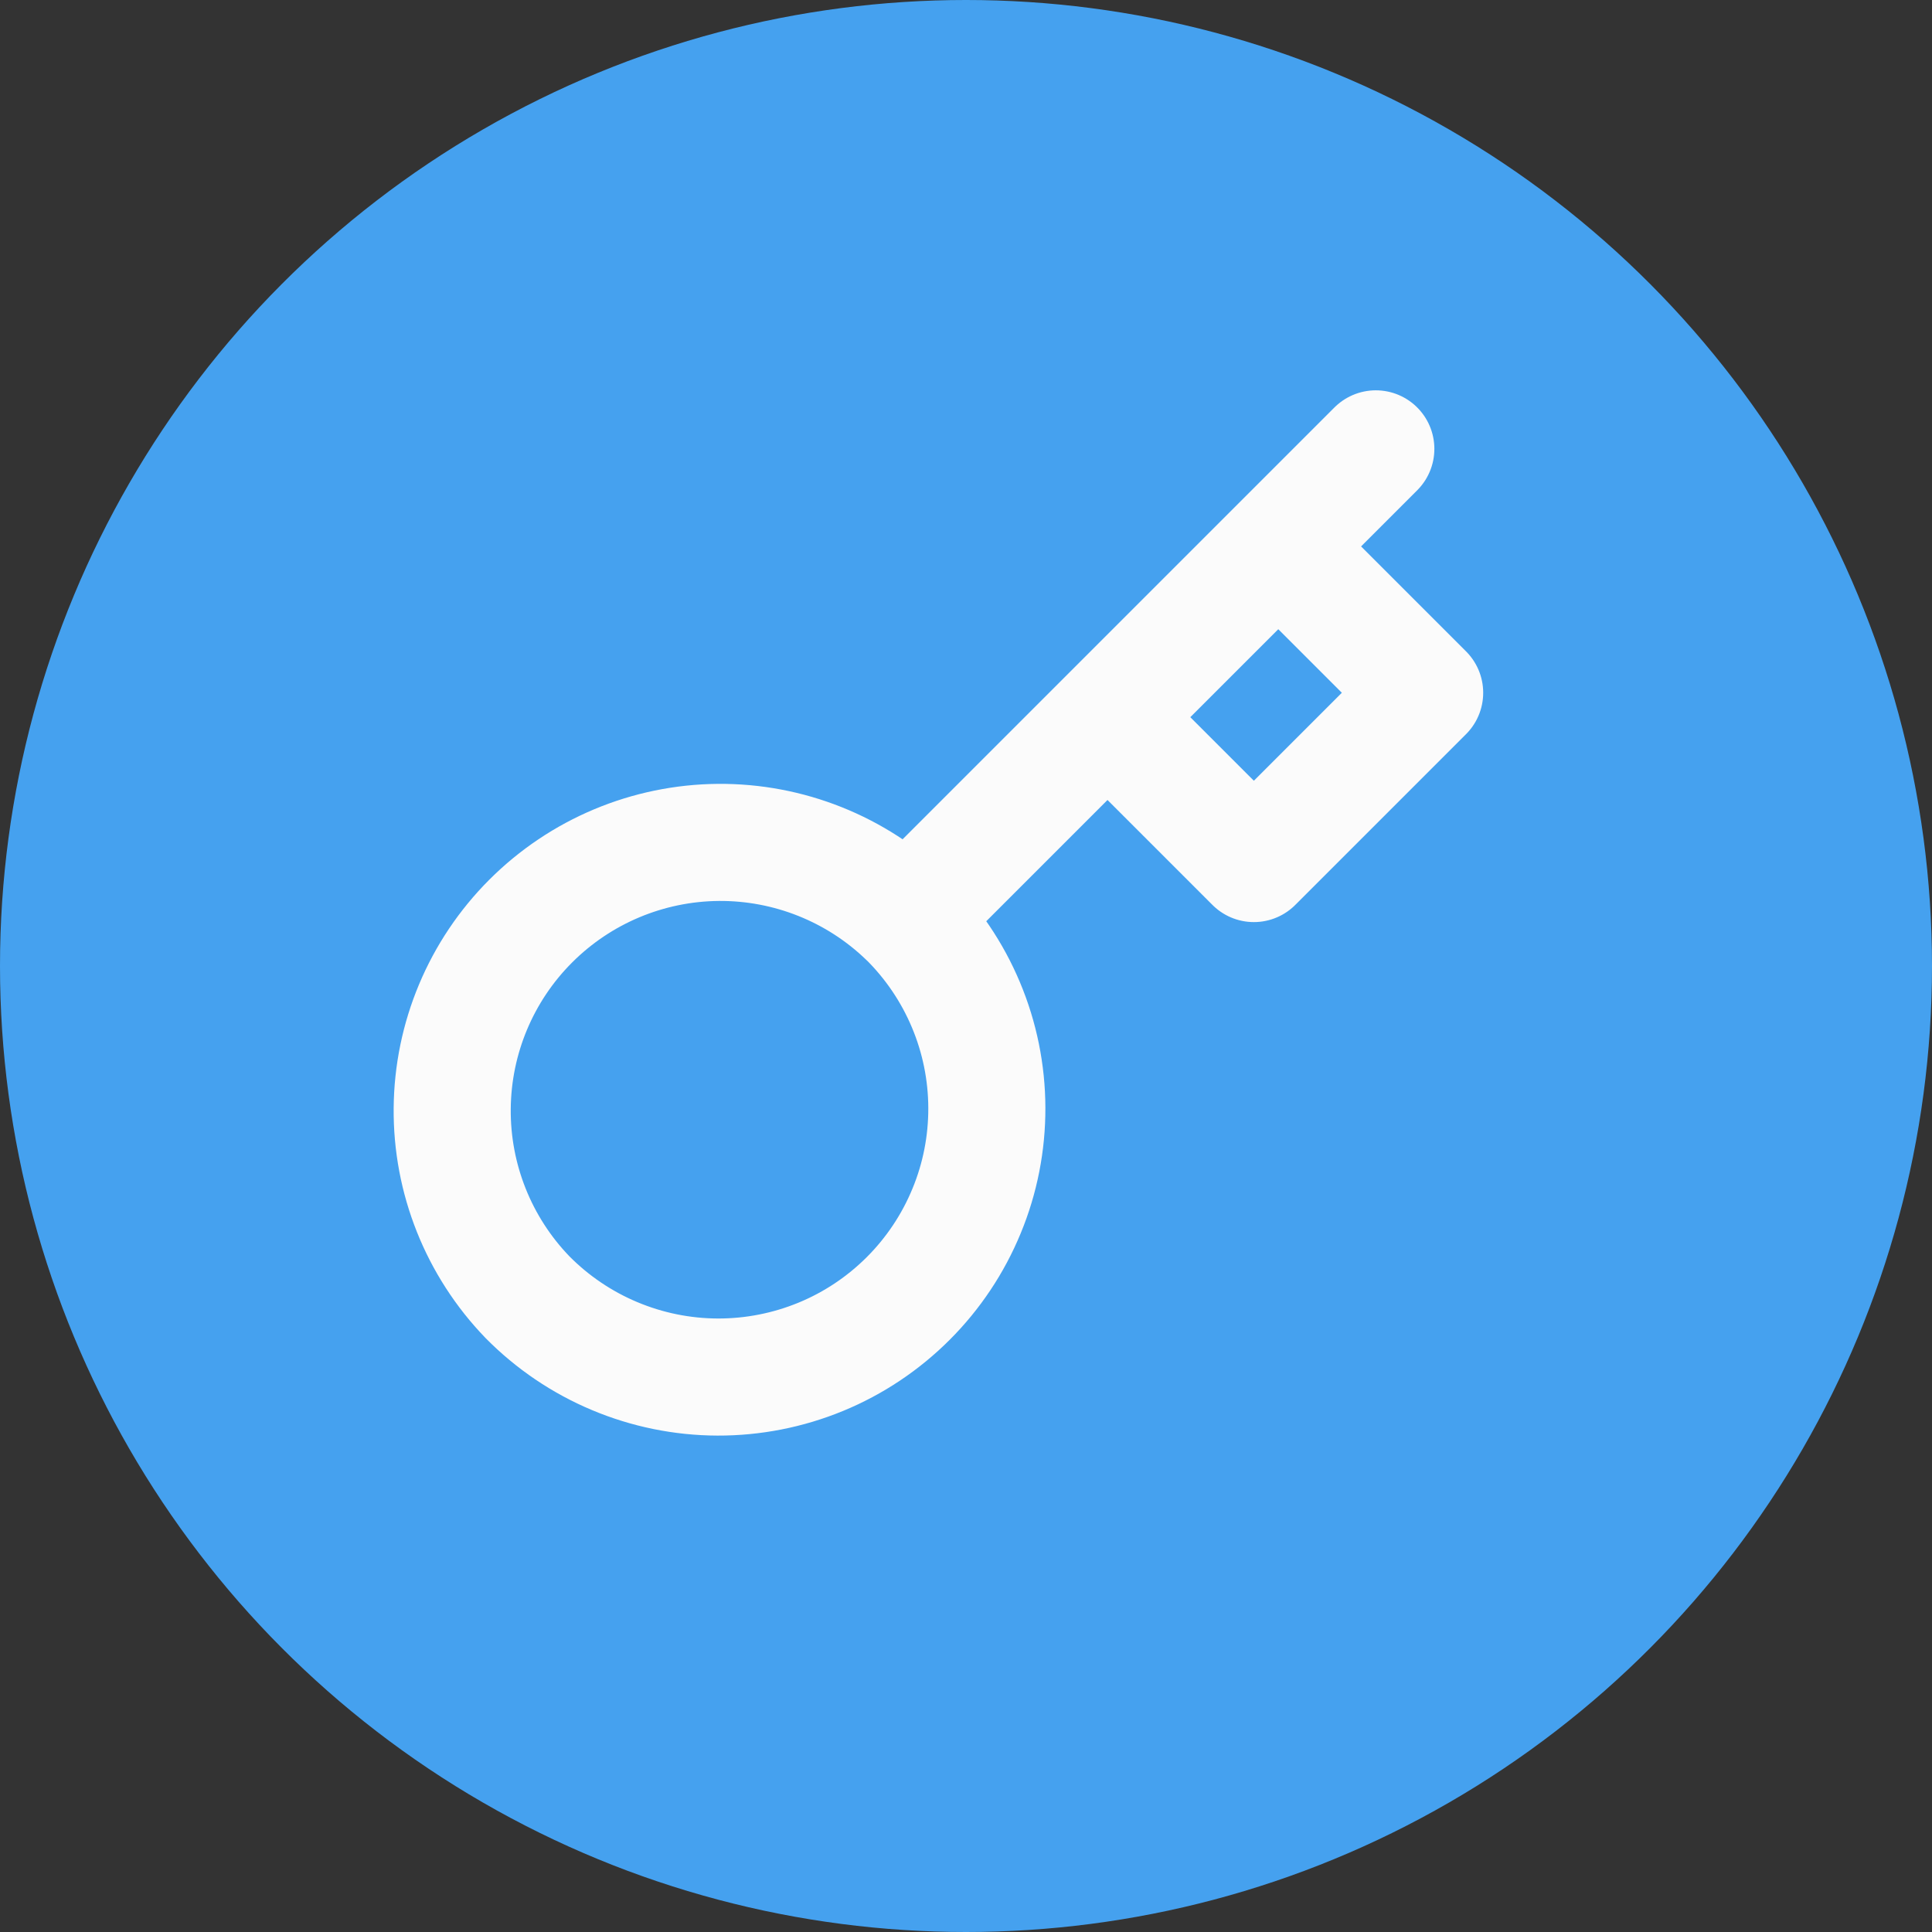 <svg width="33" height="33" viewBox="0 0 33 33" fill="none" xmlns="http://www.w3.org/2000/svg">
<rect x="0" y="0" width="33" height="33" fill="#333333" stroke="none"/>
<circle cx="16.5" cy="16.5" r="16.5" fill="#45A1EF"/>
<path d="M18.917 12.25L21.834 9.333M23.5 7.667L21.834 9.333L23.5 7.667ZM15.492 15.675C15.922 16.1 16.264 16.605 16.498 17.162C16.733 17.72 16.854 18.318 16.856 18.922C16.858 19.527 16.741 20.126 16.51 20.684C16.28 21.243 15.941 21.751 15.514 22.178C15.086 22.606 14.579 22.945 14.02 23.175C13.461 23.405 12.862 23.523 12.257 23.521C11.653 23.519 11.055 23.397 10.498 23.163C9.94 22.929 9.435 22.587 9.01 22.157C8.175 21.292 7.713 20.135 7.724 18.933C7.734 17.731 8.216 16.581 9.066 15.732C9.916 14.882 11.065 14.4 12.267 14.389C13.469 14.379 14.627 14.841 15.491 15.676L15.492 15.675ZM15.492 15.675L18.917 12.25L15.492 15.675ZM18.917 12.25L21.417 14.75L24.334 11.833L21.834 9.333L18.917 12.25Z" stroke="#FBFBFB" stroke-width="2" stroke-linecap="round" stroke-linejoin="round"/>
</svg>
